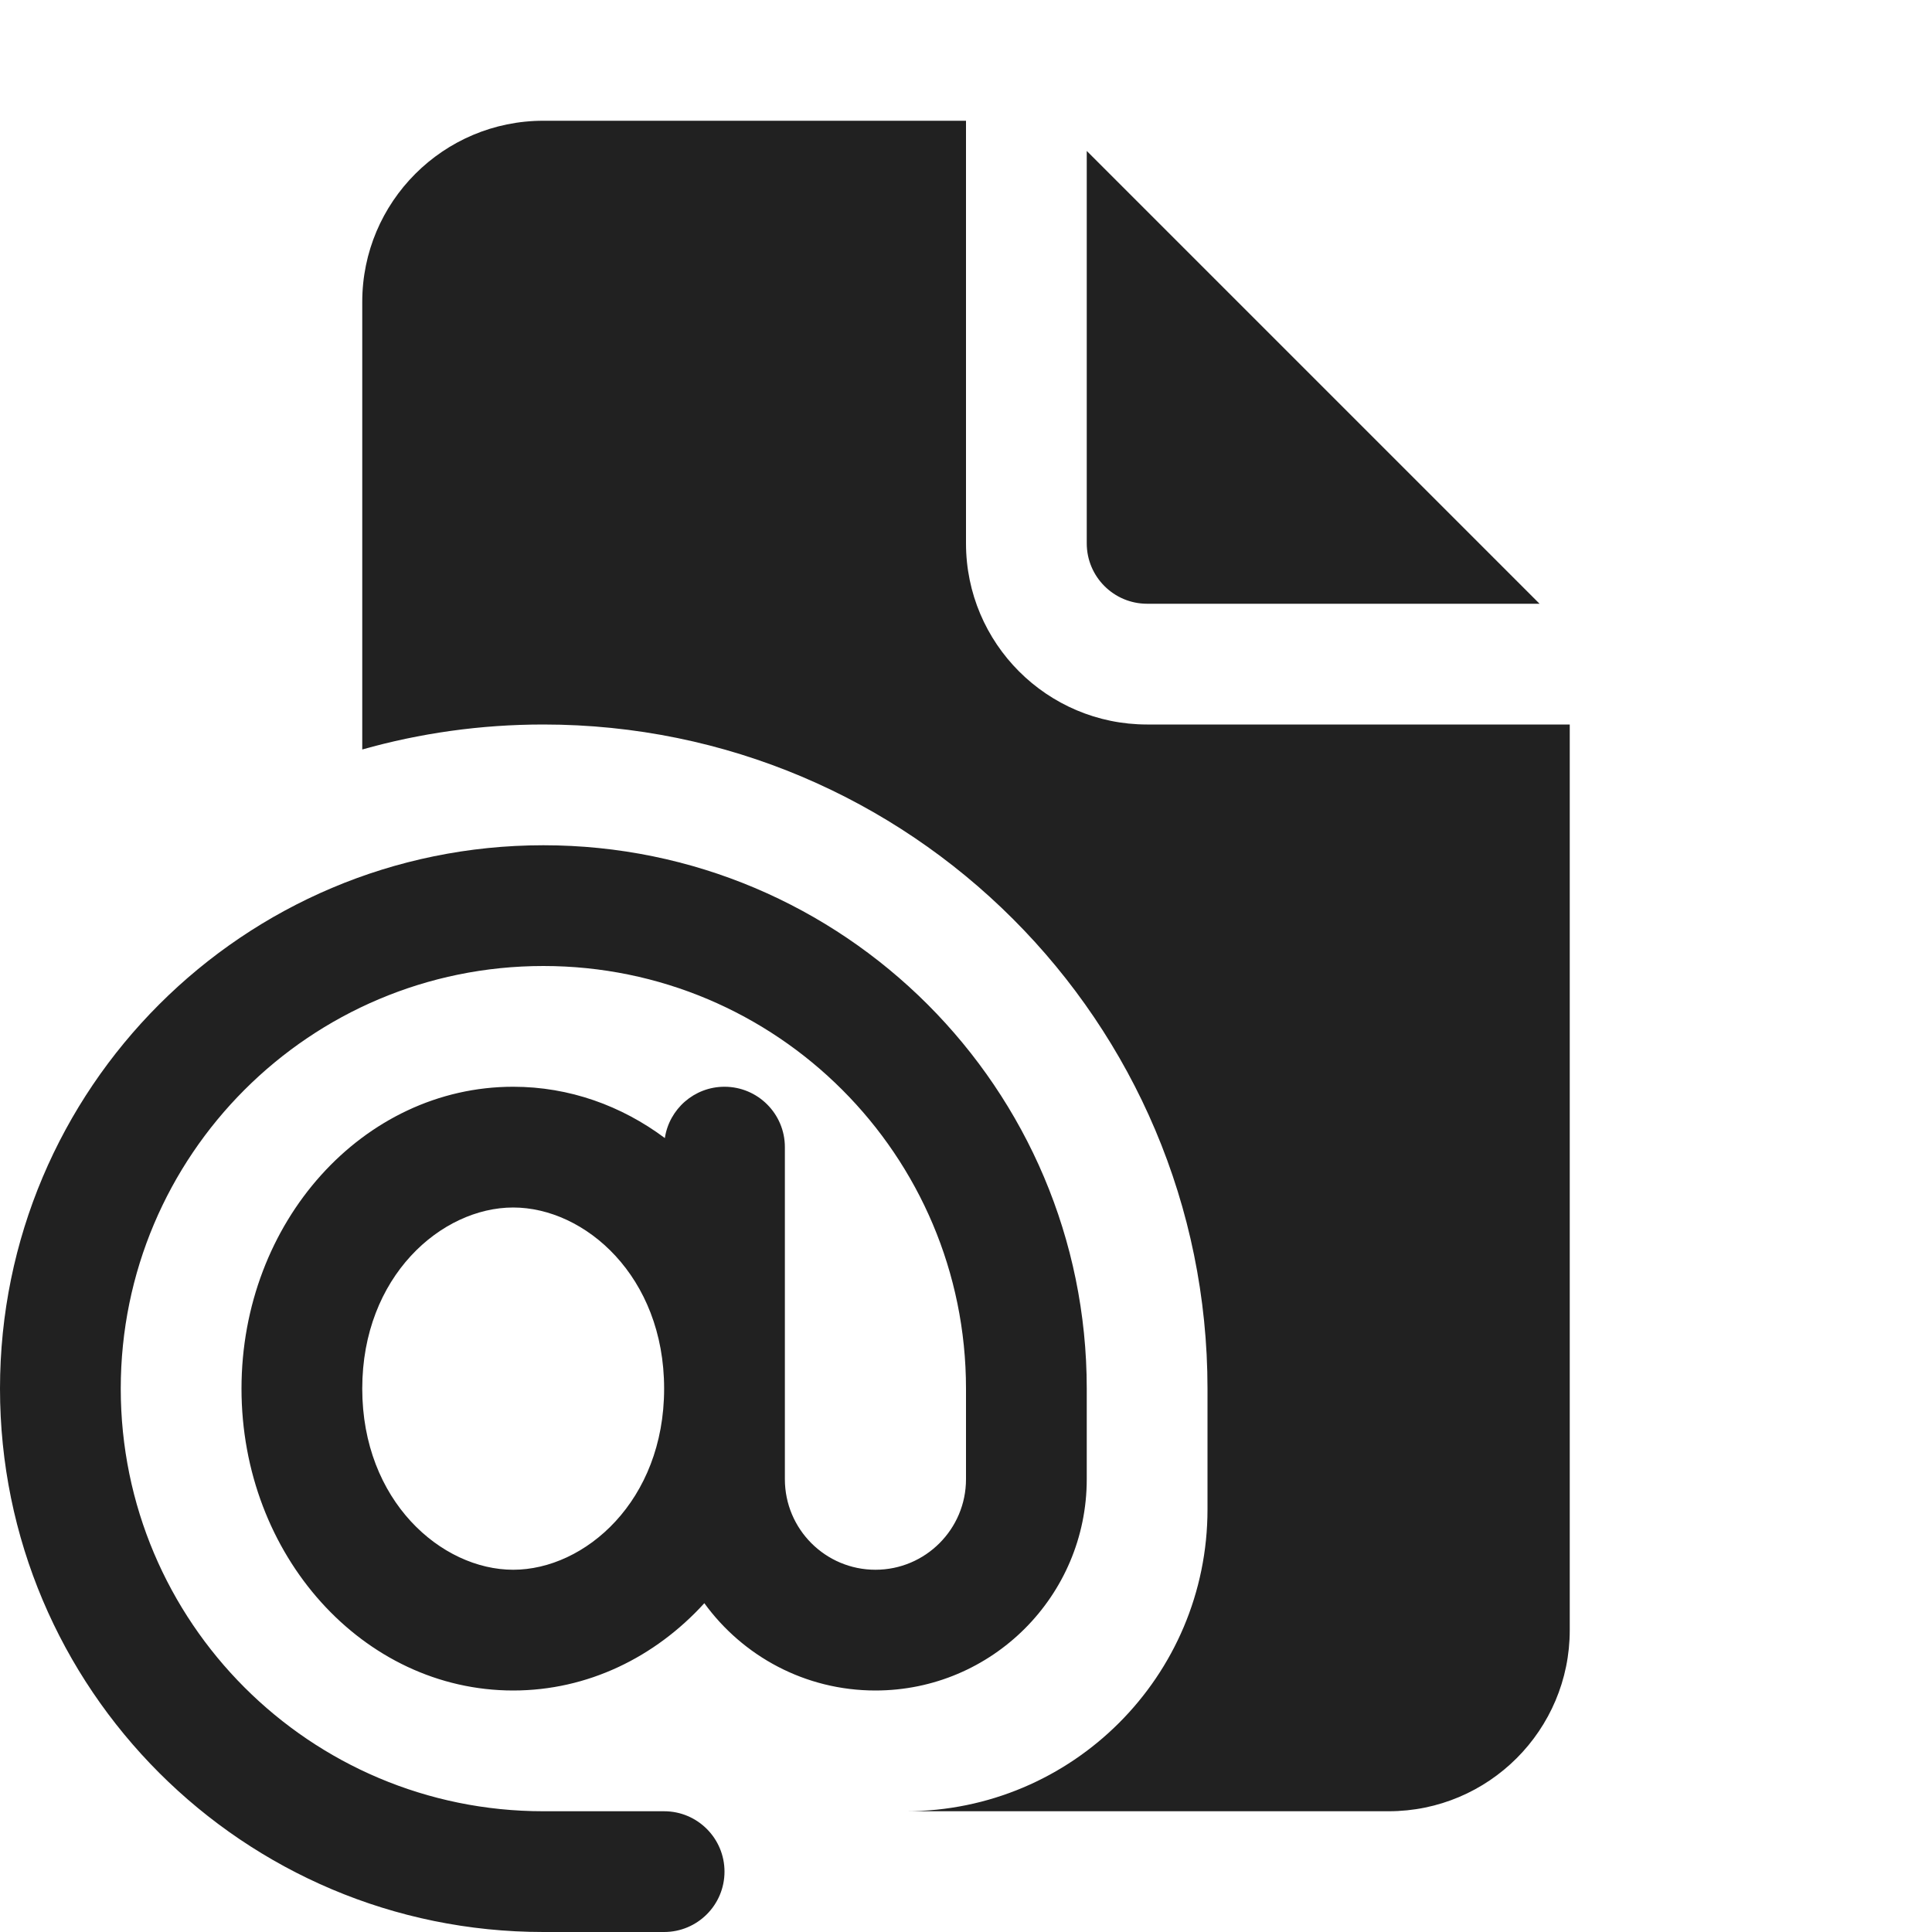 <svg width="16" height="16" viewBox="0 0 16 16" fill="none" xmlns="http://www.w3.org/2000/svg">
<path d="M8 1V4.5C8 5.328 8.672 6 9.5 6H13V13.5C13 14.328 12.328 15 11.5 15H7.5C8.881 15 10 13.881 10 12.5V11.5C10 8.462 7.538 6 4.5 6C3.98 6 3.477 6.072 3 6.207V2.5C3 1.672 3.672 1 4.5 1H8ZM9 1.25V4.5C9 4.776 9.224 5 9.5 5H12.75L9 1.25ZM4.5 8C2.567 8 1 9.567 1 11.5C1 13.433 2.567 15 4.5 15H5.5C5.776 15 6 15.224 6 15.5C6 15.776 5.776 16 5.5 16H4.5C2.015 16 0 13.985 0 11.5C0 9.015 2.015 7 4.5 7C6.985 7 9 9.015 9 11.5V12.25C9 13.216 8.216 14 7.25 14C6.667 14 6.151 13.715 5.833 13.277C5.426 13.724 4.867 14 4.25 14C3.007 14 2 12.881 2 11.5C2 10.119 3.007 9 4.25 9C4.715 9 5.147 9.157 5.506 9.425C5.542 9.185 5.749 9 6 9C6.276 9 6.5 9.224 6.5 9.5V12.25C6.5 12.664 6.836 13 7.25 13C7.664 13 8 12.664 8 12.25V11.5C8 9.567 6.433 8 4.5 8ZM4.25 13C4.844 13 5.5 12.43 5.5 11.5C5.5 10.57 4.844 10 4.25 10C3.656 10 3 10.57 3 11.5C3 12.43 3.656 13 4.25 13Z" fill="#212121"/>
</svg>
